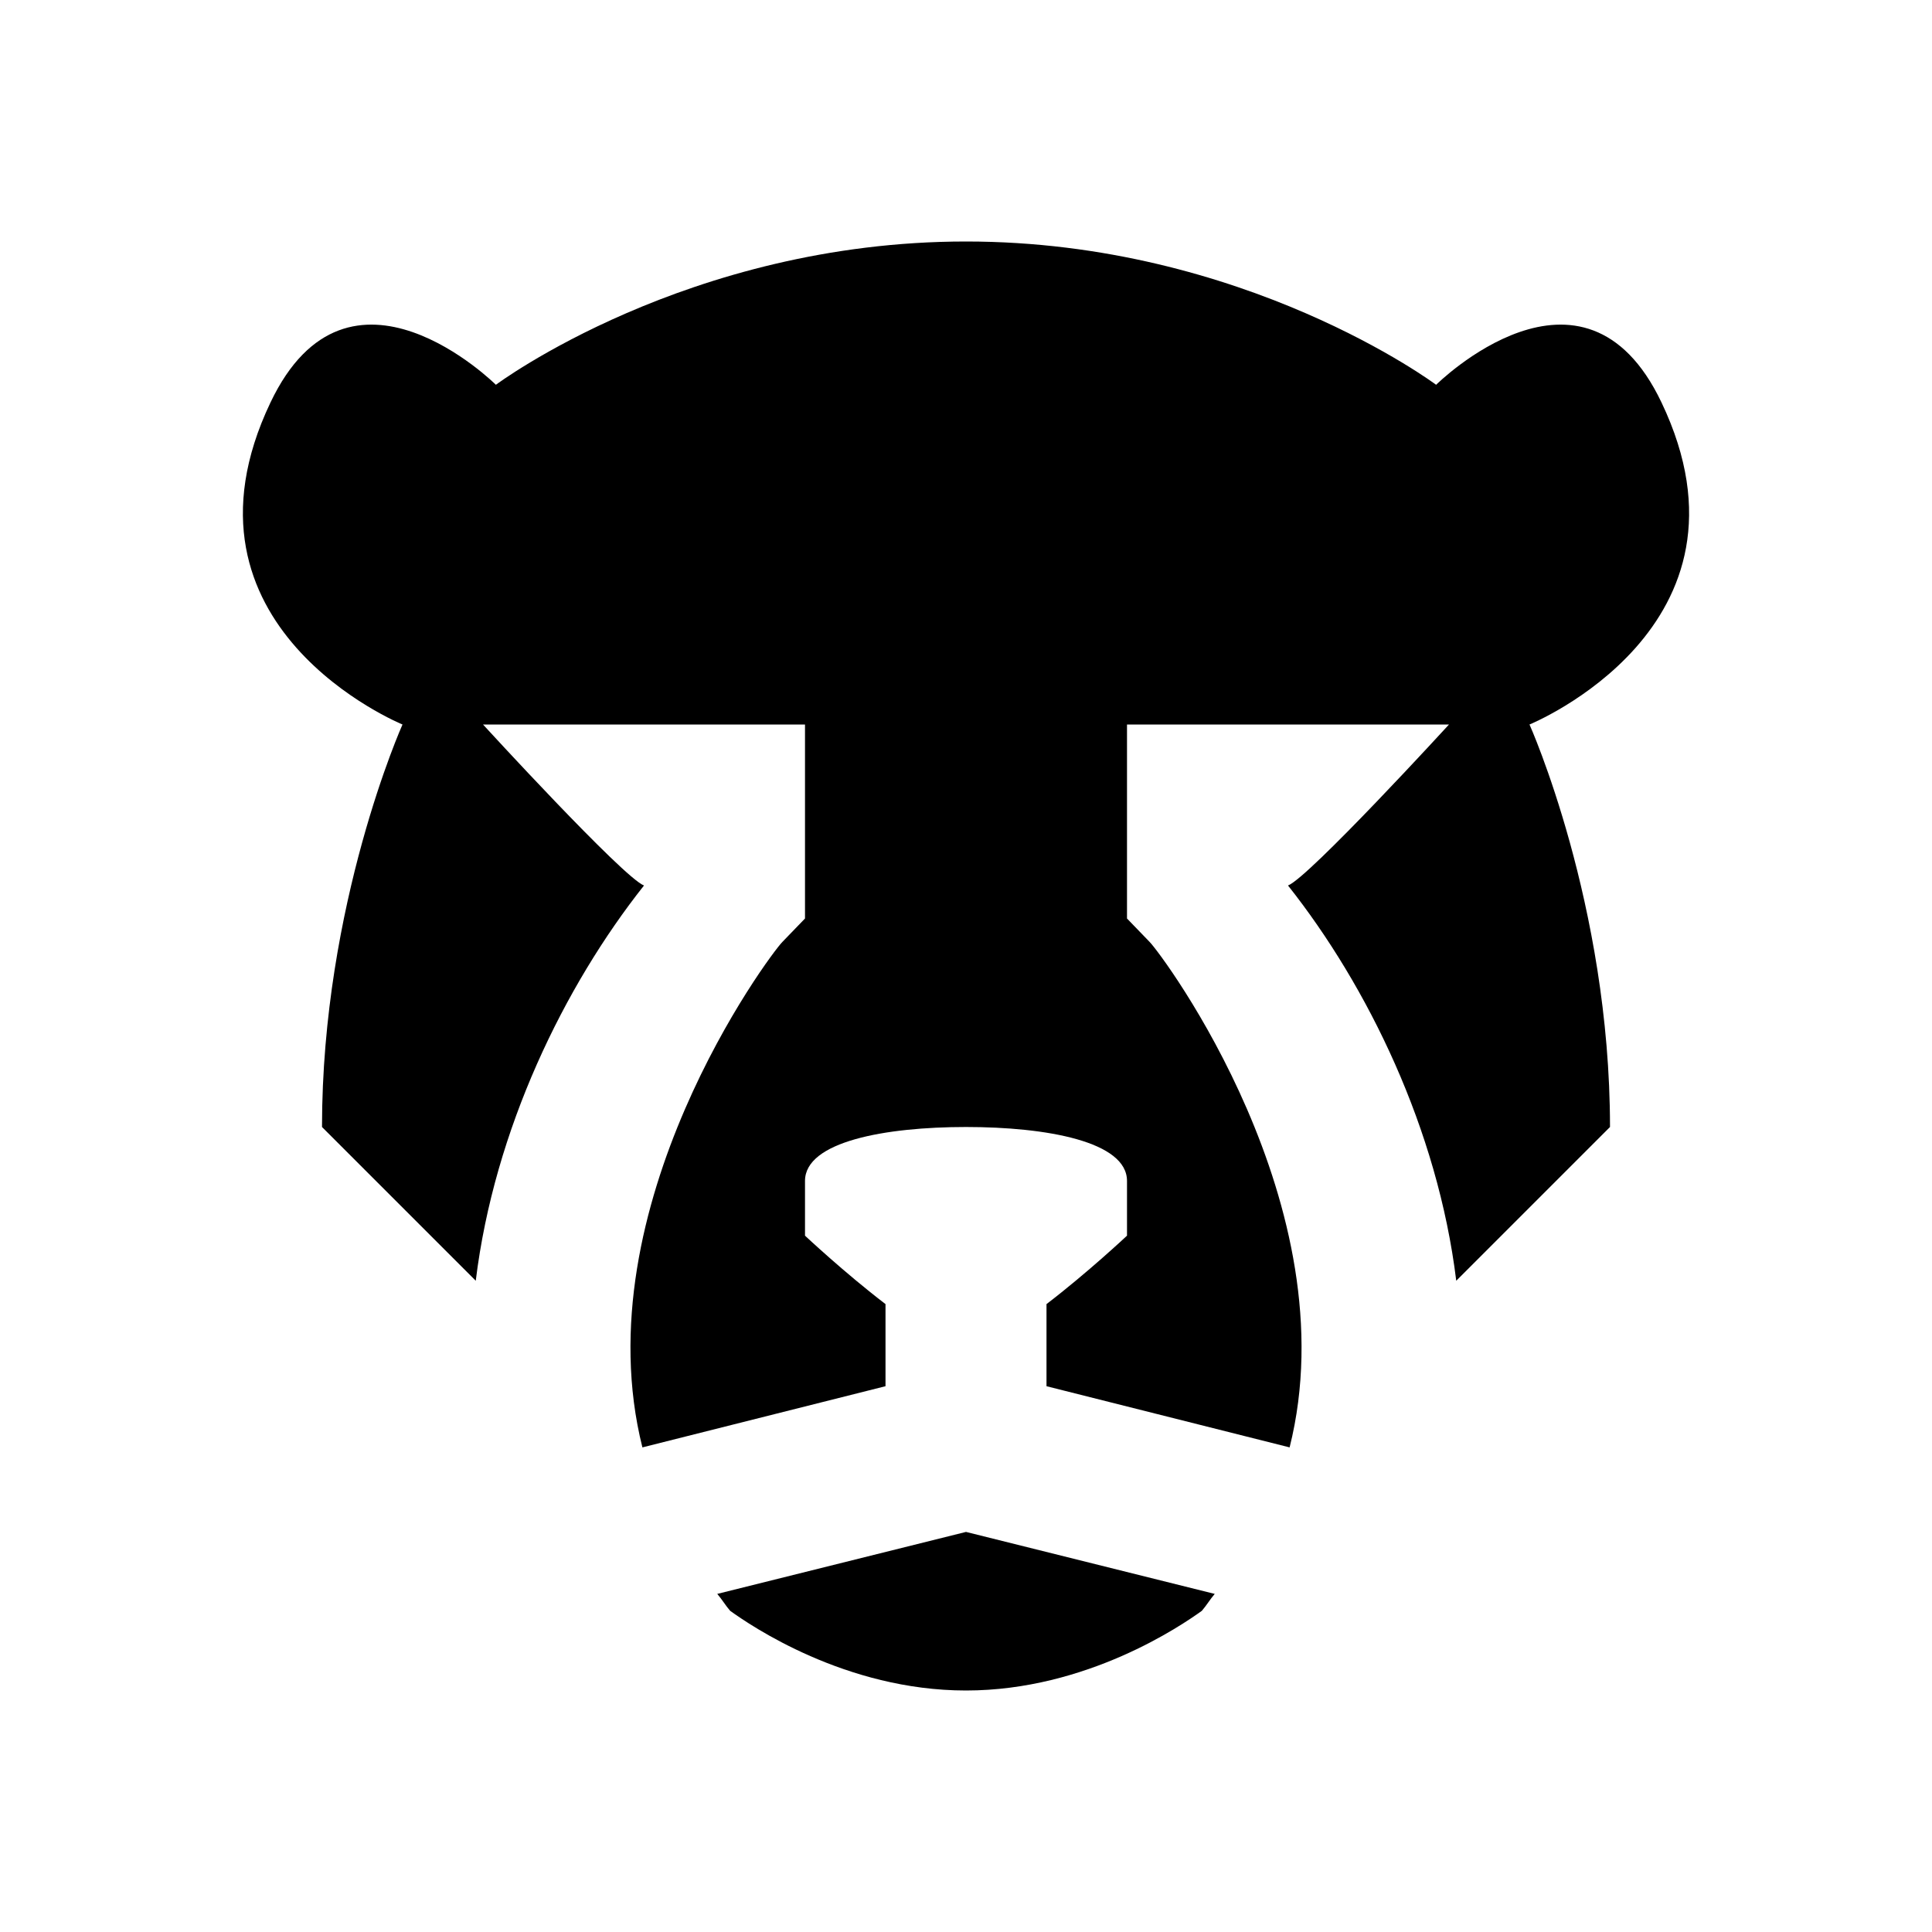 <svg fill="#000000" xmlns="http://www.w3.org/2000/svg"  viewBox="0 0 24 24" width="24px" height="24px"><path d="M12 19.03l3.09.77c-.06.07-.1.14-.16.21C14.68 20.19 13.5 21 12 21s-2.68-.81-2.93-.99c-.06-.07-.1-.14-.16-.21L12 19.03zM19 9c0 0 1 2.23 1 5l-1.91 1.91c-.23-1.88-1.1-3.66-2.09-4.91.26-.1 2-2 2-2h-4v2.41l.28.29c.16.16 2.49 3.29 1.74 6.28L13 17.22V16.2c.51-.39 1-.85 1-.85v-.68c0-.49-1-.67-2-.67s-2 .18-2 .67v.68c0 0 .49.46 1 .85v1.02l-3.02.76c-.75-2.99 1.58-6.12 1.74-6.28L10 11.41V9H6c0 0 1.74 1.9 2 2-.99 1.25-1.86 3.03-2.09 4.91L4 14c0-2.77 1-5 1-5S2.03 7.79 3.36 5c.97-2.04 2.8-.22 2.8-.22S8.54 3 12 3s5.84 1.78 5.84 1.78 1.83-1.82 2.8.22C21.97 7.79 19 9 19 9z"/></svg>